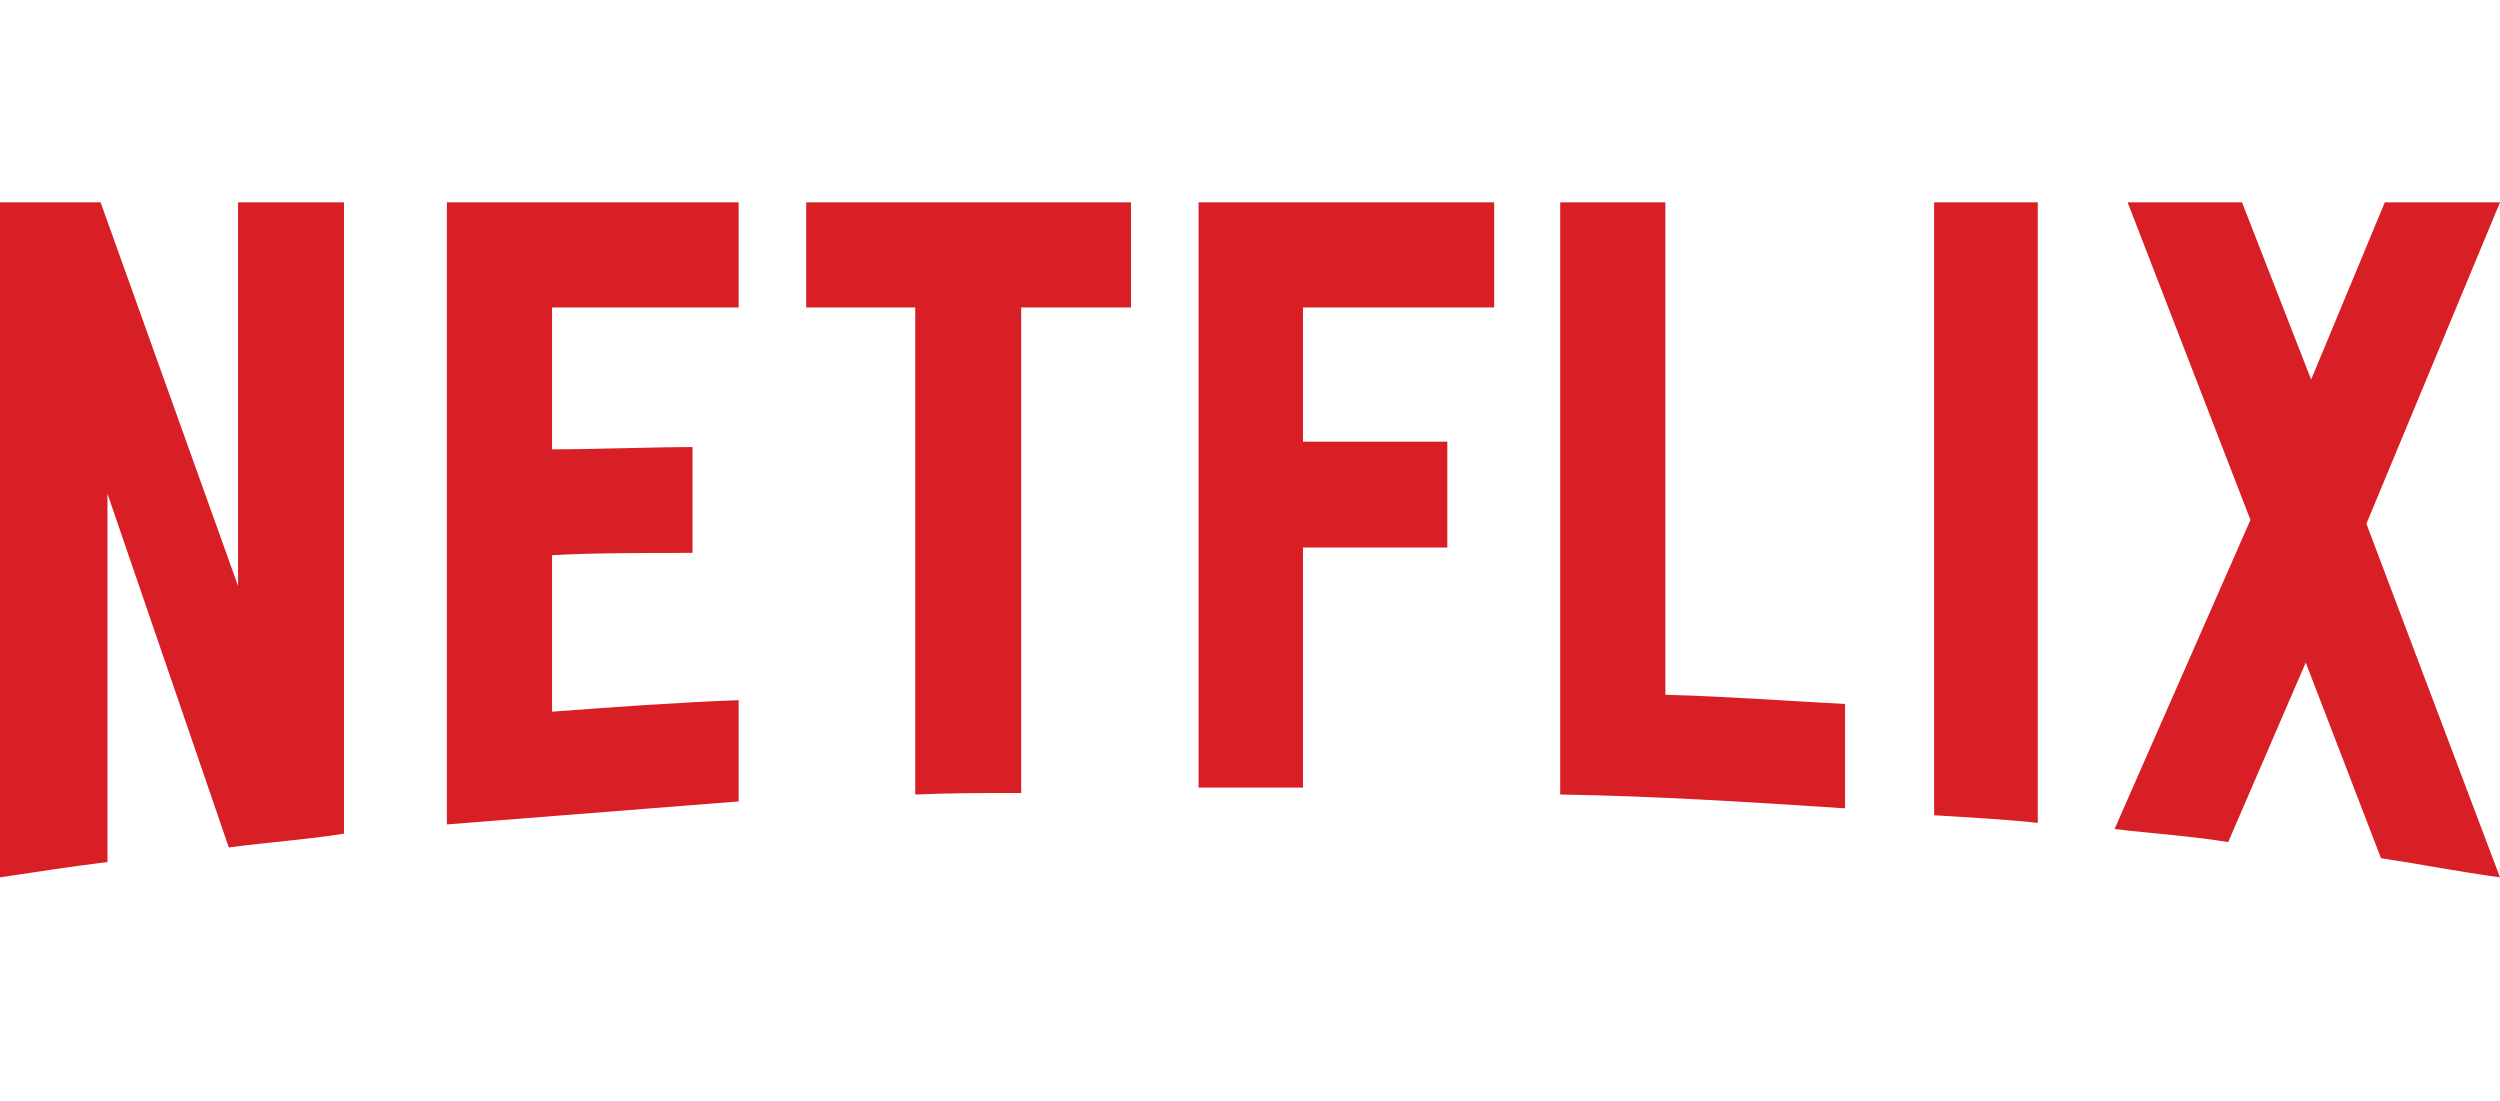 <svg width="84" height="37" viewBox="0 0 84 37" fill="none" xmlns="http://www.w3.org/2000/svg">
<path d="M79.511 17.598L84 29.479C82.684 29.299 81.343 29.041 80.001 28.835L77.473 22.263L74.867 28.294C73.603 28.087 72.339 28.01 71.049 27.855L75.615 17.469L71.488 6.799H75.332L77.654 12.753L80.13 6.799H84L79.511 17.598ZM68.469 6.799H64.987V27.392C66.122 27.469 67.308 27.52 68.469 27.649V6.799ZM61.994 27.16C58.821 26.953 55.647 26.747 52.423 26.696V6.799H55.957V23.345C57.995 23.397 60.033 23.551 61.994 23.654V27.16ZM48.63 18.397H43.78V26.464H40.272V6.799H50.204V10.33H43.78V14.84H48.63V18.397ZM34.312 10.33V26.644C33.125 26.644 31.913 26.644 30.752 26.696V10.33H27.088V6.799H38.001V10.33H34.312ZM23.27 18.577C21.722 18.577 19.865 18.577 18.549 18.655V23.912C20.639 23.758 22.703 23.603 24.818 23.526V26.928L15.015 27.701V6.799H24.818V10.33H18.549V15.098C19.916 15.098 22.032 15.021 23.27 15.021V18.577ZM3.612 16.593V28.964C2.348 29.118 1.213 29.299 0 29.479V6.799H3.38L7.998 19.686V6.799H11.558V28.01C10.294 28.216 9.029 28.294 7.688 28.474L3.612 16.593Z" fill="#D81F26"/>
</svg>

